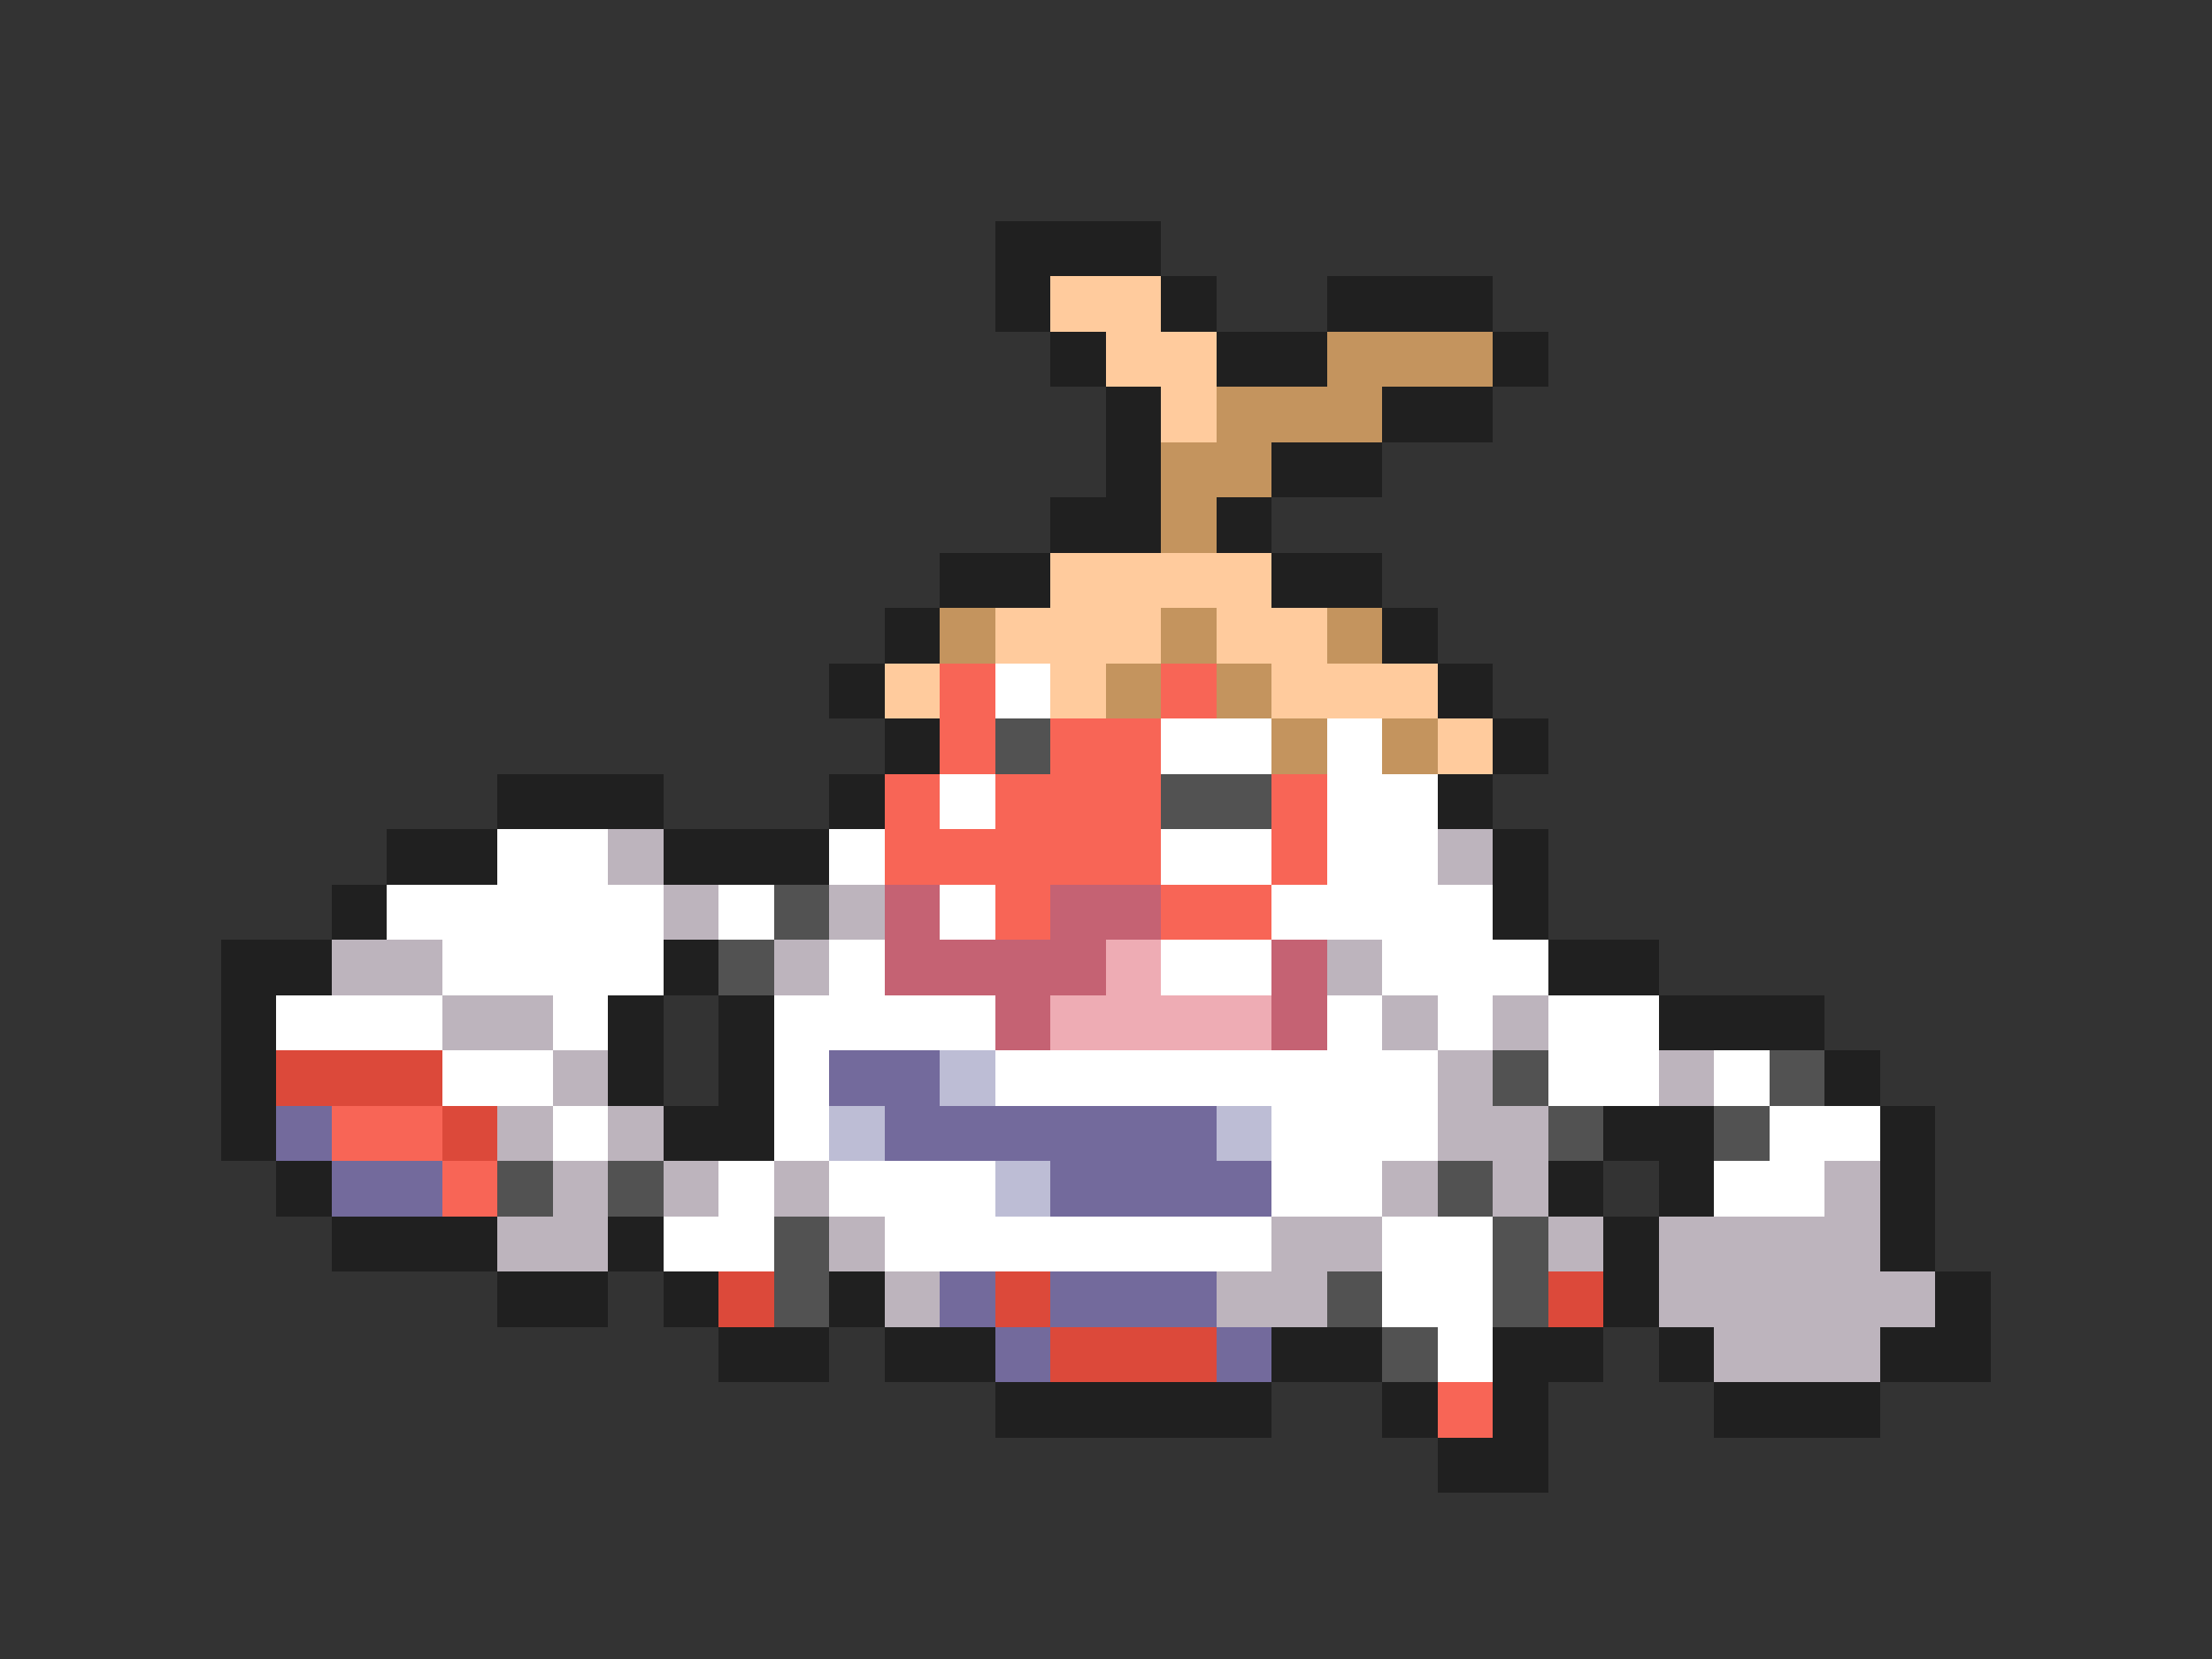 <svg xmlns="http://www.w3.org/2000/svg" viewBox="0 -0.5 40 30" shape-rendering="crispEdges">
<rect x="0" y="-0.5" width="40" height="30" fill="#333333" stroke="none"/>
<path stroke="#202020" d="M18 4h3M18 5h1M21 5h1M24 5h3M19 6h1M22 6h2M27 6h1M20 7h1M25 7h2M20 8h1M23 8h2M19 9h2M22 9h1M17 10h2M23 10h2M16 11h1M25 11h1M15 12h1M26 12h1M16 13h1M27 13h1M9 14h3M15 14h1M26 14h1M7 15h2M12 15h3M27 15h1M6 16h1M27 16h1M4 17h2M12 17h1M28 17h2M4 18h1M11 18h1M13 18h1M30 18h3M4 19h1M11 19h1M13 19h1M33 19h1M4 20h1M12 20h2M29 20h2M34 20h1M5 21h1M28 21h1M30 21h1M34 21h1M6 22h3M11 22h1M29 22h1M34 22h1M9 23h2M12 23h1M15 23h1M29 23h1M35 23h1M13 24h2M16 24h2M23 24h2M27 24h2M30 24h1M34 24h2M18 25h5M25 25h1M27 25h1M31 25h3M26 26h2" />
<path stroke="#ffcb9d" d="M19 5h2M20 6h2M21 7h1M19 10h4M18 11h3M22 11h2M16 12h1M19 12h1M23 12h3M26 13h1" />
<path stroke="#c4945e" d="M24 6h3M22 7h3M21 8h2M21 9h1M17 11h1M21 11h1M24 11h1M20 12h1M22 12h1M23 13h1M25 13h1" />
<path stroke="#f86556" d="M17 12h1M21 12h1M17 13h1M19 13h2M16 14h1M18 14h3M23 14h1M16 15h5M23 15h1M18 16h1M21 16h2M6 20h2M8 21h1M26 25h1" />
<path stroke="#ffffff" d="M18 12h1M21 13h2M24 13h1M17 14h1M24 14h2M9 15h2M15 15h1M21 15h2M24 15h2M7 16h5M13 16h1M17 16h1M23 16h4M8 17h4M15 17h1M21 17h2M25 17h3M5 18h3M10 18h1M14 18h4M24 18h1M26 18h1M28 18h2M8 19h2M14 19h1M18 19h8M28 19h2M31 19h1M10 20h1M14 20h1M23 20h3M32 20h2M13 21h1M15 21h3M23 21h2M31 21h2M12 22h2M16 22h7M25 22h2M25 23h2M26 24h1" />
<path stroke="#525252" d="M18 13h1M21 14h2M14 16h1M13 17h1M27 19h1M32 19h1M28 20h1M31 20h1M9 21h1M11 21h1M26 21h1M14 22h1M27 22h1M14 23h1M24 23h1M27 23h1M25 24h1" />
<path stroke="#bdb4bd" d="M11 15h1M26 15h1M12 16h1M15 16h1M6 17h2M14 17h1M24 17h1M8 18h2M25 18h1M27 18h1M10 19h1M26 19h1M30 19h1M9 20h1M11 20h1M26 20h2M10 21h1M12 21h1M14 21h1M25 21h1M27 21h1M33 21h1M9 22h2M15 22h1M23 22h2M28 22h1M30 22h4M16 23h1M22 23h2M30 23h5M31 24h3" />
<path stroke="#c56273" d="M16 16h1M19 16h2M16 17h4M23 17h1M18 18h1M23 18h1" />
<path stroke="#eeacb4" d="M20 17h1M19 18h4" />
<path stroke="#dc493a" d="M5 19h3M8 20h1M13 23h1M18 23h1M28 23h1M19 24h3" />
<path stroke="#736a9c" d="M15 19h2M5 20h1M16 20h6M6 21h2M19 21h4M17 23h1M19 23h3M18 24h1M22 24h1" />
<path stroke="#bdbdd5" d="M17 19h1M15 20h1M22 20h1M18 21h1" />
</svg>